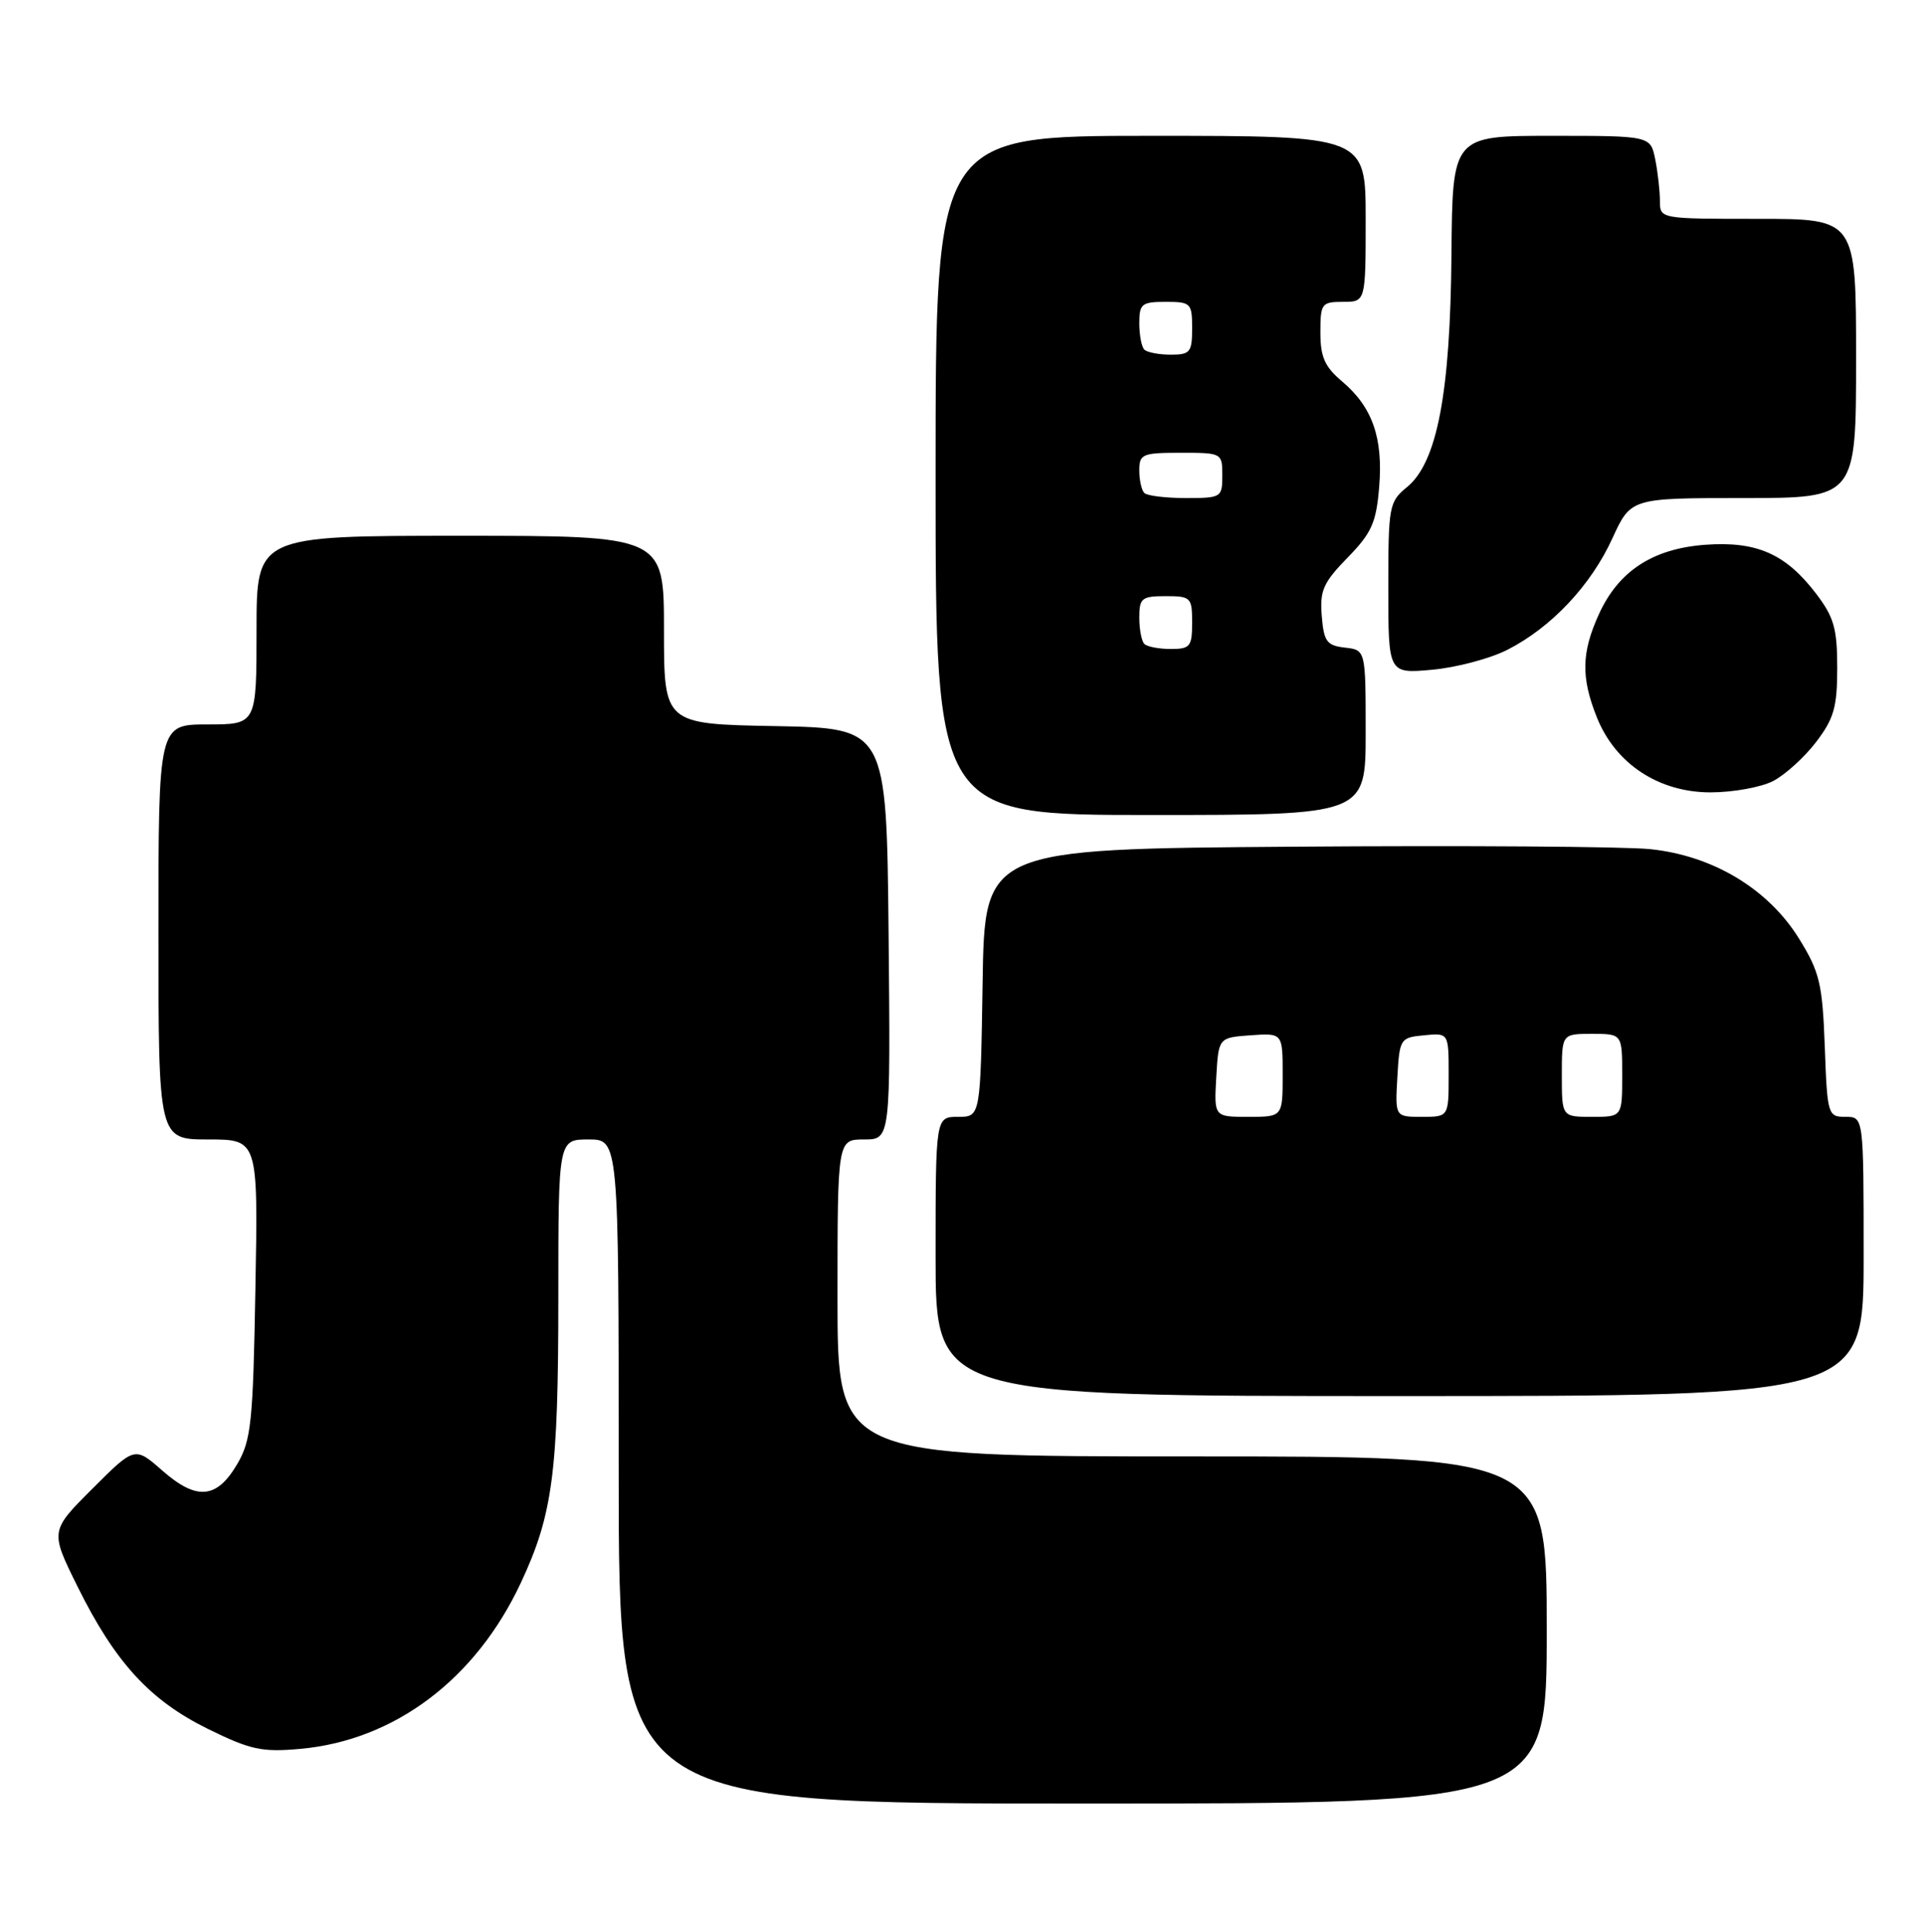 <?xml version="1.0" encoding="UTF-8" standalone="no"?>
<!DOCTYPE svg PUBLIC "-//W3C//DTD SVG 1.1//EN" "http://www.w3.org/Graphics/SVG/1.1/DTD/svg11.dtd" >
<svg xmlns="http://www.w3.org/2000/svg" xmlns:xlink="http://www.w3.org/1999/xlink" version="1.1" viewBox="0 0 255 256">
 <g >
 <path fill="currentColor"
d=" M 205.00 216.00 C 205.00 193.00 205.00 193.00 158.00 193.00 C 111.00 193.00 111.00 193.00 111.00 172.00 C 111.00 151.00 111.00 151.00 114.52 151.00 C 118.03 151.00 118.03 151.00 117.77 123.75 C 117.50 96.50 117.50 96.50 102.75 96.22 C 88.00 95.95 88.00 95.95 88.00 83.47 C 88.00 71.00 88.00 71.00 61.00 71.00 C 34.00 71.00 34.00 71.00 34.00 83.50 C 34.00 96.00 34.00 96.00 27.50 96.00 C 21.00 96.00 21.00 96.00 21.00 123.50 C 21.00 151.00 21.00 151.00 27.60 151.00 C 34.21 151.00 34.21 151.00 33.85 170.75 C 33.54 188.48 33.29 190.86 31.45 194.00 C 28.73 198.64 26.07 198.87 21.53 194.89 C 17.86 191.67 17.86 191.67 12.25 197.27 C 6.64 202.88 6.64 202.88 10.25 210.19 C 15.24 220.28 19.84 225.30 27.54 229.10 C 33.22 231.89 34.71 232.21 39.81 231.75 C 52.30 230.62 63.05 222.53 69.03 209.75 C 73.27 200.68 74.00 195.15 74.00 171.86 C 74.00 151.00 74.00 151.00 78.00 151.00 C 82.00 151.00 82.00 151.00 82.00 195.00 C 82.00 239.00 82.00 239.00 143.50 239.00 C 205.00 239.00 205.00 239.00 205.00 216.00 Z  M 247.00 166.50 C 247.00 148.00 247.00 148.00 244.60 148.00 C 242.26 148.00 242.18 147.76 241.85 138.67 C 241.54 130.35 241.17 128.80 238.46 124.42 C 234.37 117.79 226.99 113.36 218.66 112.52 C 215.27 112.18 194.05 112.03 171.50 112.20 C 130.50 112.50 130.50 112.50 130.23 130.25 C 129.95 148.00 129.95 148.00 126.98 148.00 C 124.00 148.00 124.00 148.00 124.00 166.50 C 124.00 185.00 124.00 185.00 185.50 185.00 C 247.00 185.00 247.00 185.00 247.00 166.50 Z  M 181.00 97.07 C 181.00 86.13 181.00 86.13 178.25 85.82 C 175.84 85.54 175.46 85.02 175.18 81.61 C 174.91 78.26 175.38 77.20 178.60 73.90 C 181.79 70.63 182.40 69.28 182.79 64.54 C 183.33 58.02 181.89 53.93 177.87 50.54 C 175.58 48.61 175.00 47.31 175.00 44.06 C 175.00 40.22 175.16 40.00 178.00 40.00 C 181.00 40.00 181.00 40.00 181.00 29.00 C 181.00 18.00 181.00 18.00 152.50 18.00 C 124.00 18.00 124.00 18.00 124.00 63.00 C 124.00 108.00 124.00 108.00 152.50 108.00 C 181.00 108.00 181.00 108.00 181.00 97.07 Z  M 235.00 103.50 C 236.59 102.68 239.16 100.35 240.70 98.33 C 243.07 95.22 243.50 93.70 243.50 88.50 C 243.50 83.30 243.07 81.78 240.70 78.67 C 236.67 73.39 232.83 71.70 226.02 72.19 C 219.06 72.70 214.51 75.67 211.91 81.40 C 209.59 86.49 209.53 89.79 211.65 95.08 C 214.11 101.22 219.84 105.00 226.70 105.00 C 229.67 105.00 233.40 104.33 235.00 103.50 Z  M 199.80 86.10 C 205.62 83.13 210.84 77.59 213.70 71.34 C 216.15 66.00 216.15 66.00 231.07 66.00 C 246.00 66.00 246.00 66.00 246.00 47.50 C 246.00 29.00 246.00 29.00 233.00 29.00 C 220.00 29.00 220.00 29.00 220.00 26.62 C 220.00 25.32 219.72 22.84 219.38 21.12 C 218.75 18.00 218.75 18.00 205.62 18.00 C 192.50 18.00 192.50 18.00 192.37 33.75 C 192.22 52.12 190.47 61.27 186.49 64.54 C 184.10 66.49 184.00 67.05 184.00 77.93 C 184.00 89.28 184.00 89.28 189.82 88.75 C 193.02 88.46 197.51 87.27 199.80 86.10 Z  M 161.20 142.75 C 161.50 137.50 161.50 137.50 165.75 137.19 C 170.00 136.89 170.00 136.89 170.00 142.44 C 170.00 148.00 170.00 148.00 165.45 148.00 C 160.90 148.00 160.90 148.00 161.20 142.75 Z  M 185.20 142.75 C 185.49 137.63 185.58 137.49 188.75 137.19 C 192.00 136.87 192.00 136.87 192.00 142.44 C 192.00 148.00 192.00 148.00 188.45 148.00 C 184.90 148.00 184.90 148.00 185.20 142.75 Z  M 207.00 142.50 C 207.00 137.00 207.00 137.00 211.00 137.00 C 215.00 137.00 215.00 137.00 215.00 142.50 C 215.00 148.00 215.00 148.00 211.00 148.00 C 207.00 148.00 207.00 148.00 207.00 142.50 Z  M 151.67 85.33 C 151.30 84.97 151.00 83.39 151.00 81.83 C 151.00 79.26 151.32 79.00 154.50 79.00 C 157.83 79.00 158.00 79.17 158.00 82.50 C 158.00 85.68 157.74 86.00 155.17 86.00 C 153.61 86.00 152.03 85.70 151.67 85.33 Z  M 151.67 65.33 C 151.30 64.97 151.00 63.62 151.00 62.33 C 151.00 60.17 151.40 60.00 156.50 60.00 C 161.94 60.00 162.00 60.03 162.00 63.00 C 162.00 65.92 161.87 66.00 157.17 66.00 C 154.51 66.00 152.03 65.70 151.67 65.33 Z  M 151.67 46.33 C 151.30 45.97 151.00 44.39 151.00 42.83 C 151.00 40.26 151.32 40.00 154.50 40.00 C 157.83 40.00 158.00 40.17 158.00 43.50 C 158.00 46.68 157.74 47.00 155.17 47.00 C 153.61 47.00 152.03 46.70 151.67 46.33 Z "/>
</g>
</svg>